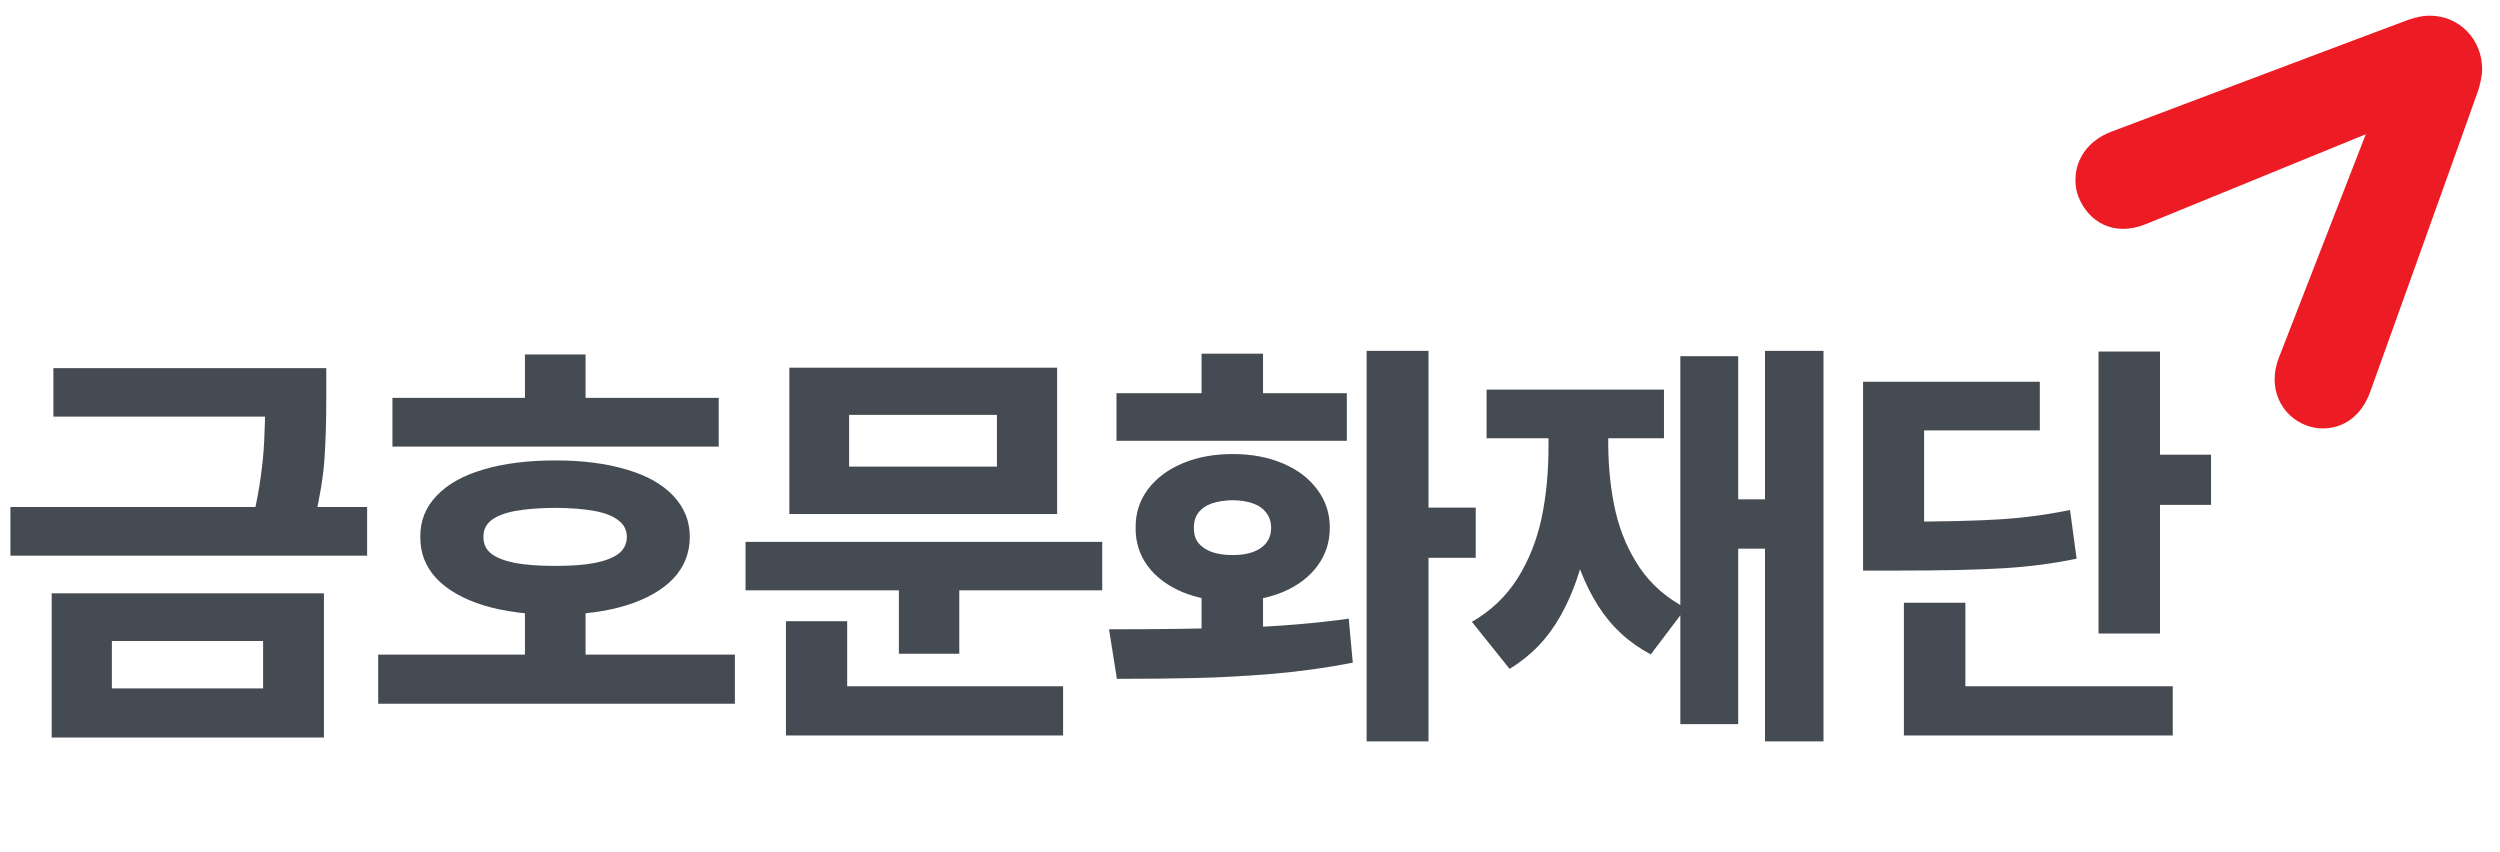 <svg width="132" height="45" viewBox="0 0 132 45" fill="none" xmlns="http://www.w3.org/2000/svg">
<path d="M15.914 21.996H2.819V19.436H15.914V21.996ZM19.384 29.341H0.55V26.769H19.384V29.341ZM17.227 21.12C17.227 22.318 17.194 23.377 17.127 24.298C17.059 25.219 16.887 26.264 16.61 27.432L13.353 27.364C13.54 26.586 13.679 25.848 13.769 25.152C13.866 24.456 13.926 23.834 13.948 23.288C13.978 22.741 13.997 22.082 14.004 21.311V21.12V19.436H17.227V21.12ZM17.104 38.943H2.729V31.329H17.104V38.943ZM5.907 36.349H13.892V33.844H5.907V36.349ZM37.948 23.58H20.721V21.008H37.948V23.58ZM38.802 37.157H19.968V34.563H38.802V37.157ZM30.918 35.585H27.717V31.98H30.918V35.585ZM29.323 24.31C30.761 24.31 32.015 24.471 33.085 24.793C34.156 25.107 34.98 25.571 35.556 26.185C36.133 26.799 36.421 27.518 36.421 28.341C36.421 29.195 36.133 29.928 35.556 30.543C34.98 31.149 34.156 31.621 33.085 31.957C32.022 32.287 30.768 32.455 29.323 32.463C27.863 32.455 26.594 32.287 25.516 31.957C24.445 31.621 23.622 31.149 23.045 30.543C22.469 29.928 22.184 29.195 22.192 28.341C22.184 27.51 22.469 26.791 23.045 26.185C23.622 25.571 24.445 25.107 25.516 24.793C26.594 24.471 27.863 24.31 29.323 24.31ZM29.323 26.814C28.462 26.822 27.751 26.878 27.189 26.982C26.635 27.087 26.216 27.252 25.932 27.477C25.655 27.701 25.52 27.989 25.527 28.341C25.52 28.708 25.655 29.004 25.932 29.229C26.216 29.446 26.635 29.61 27.189 29.723C27.751 29.828 28.462 29.88 29.323 29.88C30.169 29.88 30.866 29.828 31.412 29.723C31.966 29.61 32.385 29.446 32.67 29.229C32.954 29.004 33.097 28.708 33.097 28.341C33.097 27.997 32.954 27.712 32.67 27.488C32.385 27.256 31.966 27.087 31.412 26.982C30.866 26.878 30.169 26.822 29.323 26.814ZM30.918 22.614H27.717V18.717H30.918V22.614ZM58.197 31.171H39.364V28.611H58.197V31.171ZM50.65 34.518H47.461V30.228H50.65V34.518ZM55.816 27.14H41.677V19.413H55.816V27.14ZM44.833 24.635H52.638V21.906H44.833V24.635ZM56.131 38.831H41.498V36.236H56.131V38.831ZM44.732 37.09H41.498V32.8H44.732V37.09ZM66.688 34.046H63.442V30.689H66.688V34.046ZM75.425 39.145H72.157V18.526H75.425V39.145ZM77.918 29.453H74.291V26.803H77.918V29.453ZM58.557 33.227C61.148 33.227 63.446 33.197 65.453 33.137C67.459 33.077 69.379 32.92 71.214 32.665L71.427 34.99C70.087 35.252 68.694 35.447 67.249 35.574C65.804 35.694 64.457 35.768 63.206 35.798C61.964 35.828 60.552 35.843 58.972 35.843L58.557 33.227ZM71.113 23.276H58.95V20.761H71.113V23.276ZM65.093 23.973C66.074 23.973 66.954 24.137 67.732 24.467C68.511 24.796 69.117 25.257 69.552 25.848C69.993 26.432 70.214 27.106 70.214 27.87C70.214 28.626 69.993 29.3 69.552 29.891C69.117 30.475 68.511 30.932 67.732 31.261C66.954 31.583 66.074 31.744 65.093 31.744C64.097 31.744 63.21 31.583 62.431 31.261C61.653 30.932 61.043 30.475 60.601 29.891C60.167 29.3 59.953 28.626 59.961 27.87C59.953 27.106 60.167 26.432 60.601 25.848C61.043 25.257 61.653 24.796 62.431 24.467C63.21 24.137 64.097 23.973 65.093 23.973ZM65.093 26.41C64.674 26.417 64.307 26.473 63.993 26.578C63.686 26.683 63.446 26.848 63.274 27.072C63.109 27.289 63.031 27.555 63.038 27.87C63.031 28.184 63.109 28.45 63.274 28.667C63.446 28.877 63.686 29.038 63.993 29.15C64.299 29.255 64.666 29.307 65.093 29.307C65.497 29.307 65.849 29.255 66.149 29.15C66.456 29.038 66.692 28.877 66.856 28.667C67.028 28.45 67.115 28.184 67.115 27.87C67.115 27.555 67.028 27.289 66.856 27.072C66.692 26.848 66.456 26.683 66.149 26.578C65.849 26.473 65.497 26.417 65.093 26.41ZM66.688 22.659H63.442V18.672H66.688V22.659ZM96.281 39.145H93.192V18.526H96.281V39.145ZM94.214 28.97H90.901V26.365H94.214V28.97ZM91.777 38.235H88.722V18.807H91.777V38.235ZM84.208 23.467C84.208 25.309 84.069 26.986 83.792 28.498C83.523 30.003 83.055 31.347 82.388 32.53C81.722 33.713 80.828 34.642 79.704 35.315L77.717 32.834C78.727 32.249 79.532 31.482 80.131 30.531C80.73 29.573 81.153 28.506 81.4 27.331C81.647 26.155 81.767 24.867 81.76 23.467V21.715H84.208V23.467ZM84.915 23.467C84.923 24.755 85.054 25.945 85.308 27.039C85.563 28.124 85.99 29.109 86.589 29.992C87.195 30.876 88.004 31.579 89.014 32.103L87.162 34.552C86.008 33.945 85.08 33.088 84.376 31.98C83.68 30.872 83.182 29.607 82.883 28.184C82.591 26.762 82.445 25.189 82.445 23.467V21.715H84.915V23.467ZM87.858 23.142H78.492V20.57H87.858V23.142ZM114.048 33.451H110.802V18.56H114.048V33.451ZM116.743 26.657H113.104V24.006H116.743V26.657ZM100.133 27.544C102.506 27.544 104.333 27.503 105.614 27.42C106.894 27.338 108.122 27.173 109.297 26.926L109.645 29.498C108.432 29.753 107.148 29.921 105.793 30.003C104.446 30.086 102.559 30.127 100.133 30.127H98.37V27.544H100.133ZM107.702 22.726H101.593V28.925H98.37V20.154H107.702V22.726ZM114.721 38.831H100.526V36.236H114.721V38.831ZM103.772 37.584H100.526V31.823H103.772V37.584Z" fill="#454B52"/>
<path d="M109.582 9.487C109.582 9.788 109.625 10.1 109.744 10.396C110.267 11.71 111.601 12.521 113.296 11.836C113.701 11.672 124.914 7.088 124.914 7.088C124.914 7.088 120.498 18.447 120.331 18.868C119.688 20.495 120.46 21.968 121.772 22.461C122.064 22.57 122.366 22.625 122.663 22.62C123.737 22.614 124.682 21.973 125.146 20.692C125.216 20.5 130.739 5.116 130.858 4.749C130.928 4.53 131.058 4.016 131.058 3.66C131.058 2.898 130.783 2.181 130.248 1.639C129.724 1.102 129.023 0.828 128.283 0.828C127.921 0.828 127.63 0.894 127.187 1.036C126.922 1.124 112.686 6.496 111.471 6.956C110.257 7.417 109.582 8.402 109.587 9.487" fill="#ED1C24"/>
</svg>
